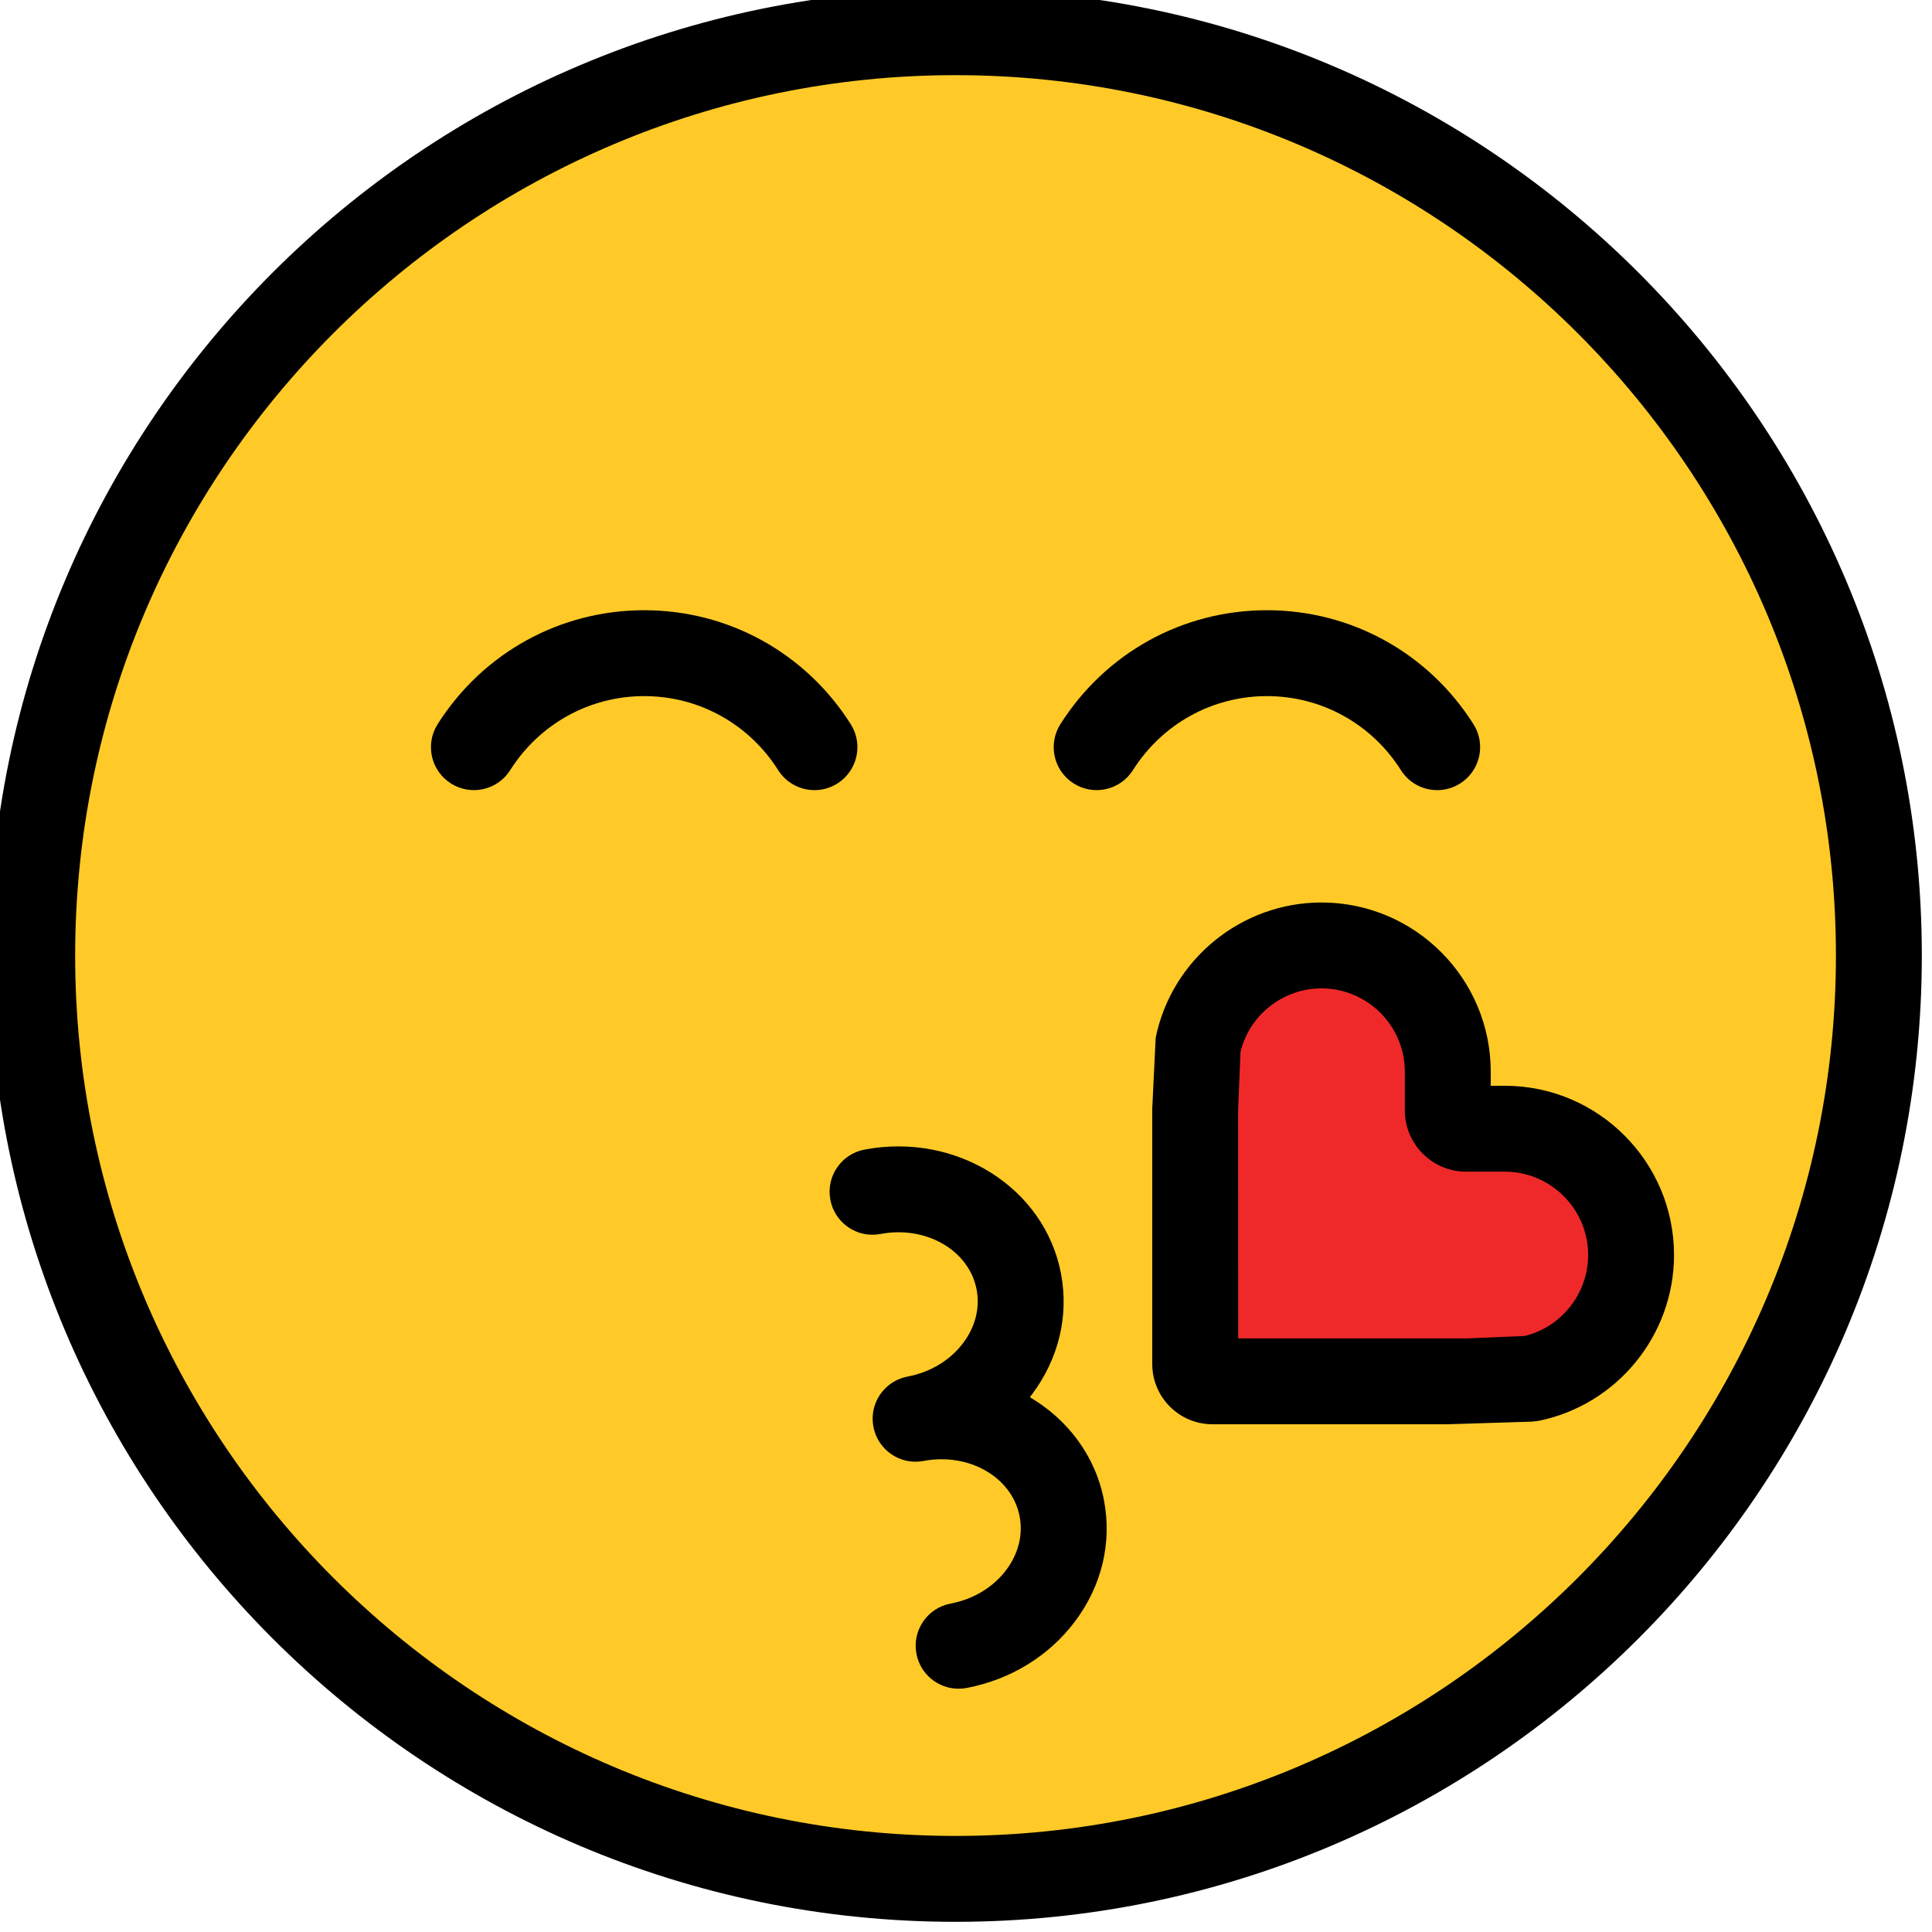<?xml version="1.0" encoding="UTF-8" standalone="no" ?>
<!DOCTYPE svg PUBLIC "-//W3C//DTD SVG 1.1//EN" "http://www.w3.org/Graphics/SVG/1.1/DTD/svg11.dtd">
<svg xmlns="http://www.w3.org/2000/svg" xmlns:xlink="http://www.w3.org/1999/xlink" version="1.1" width="350" height="350" viewBox="0 0 350 350" xml:space="preserve">
<desc>Created with Fabric.js 1.7.22</desc>
<defs>
</defs>
<g id="icon" style="stroke: none; stroke-width: 1; stroke-dasharray: none; stroke-linecap: butt; stroke-linejoin: miter; stroke-miterlimit: 10; fill: none; fill-rule: nonzero; opacity: 1;" transform="translate(-1.944 -1.944) scale(3.89 3.89)" >
	<circle cx="45" cy="45" r="43" style="stroke: none; stroke-width: 1; stroke-dasharray: none; stroke-linecap: butt; stroke-linejoin: miter; stroke-miterlimit: 10; fill: rgb(255,202,40); fill-rule: nonzero; opacity: 1;" transform="  matrix(1 0 0 1 0 0) "/>
	<path d="M 56.28 49.229 c 0.547 -2.682 2.919 -4.7 5.763 -4.7 l 0 0 c 3.248 0 5.881 2.633 5.881 5.881 l 0 1.8 c 0 0.472 0.382 0.854 0.854 0.854 h 1.801 c 3.248 0 5.881 2.633 5.881 5.881 l 0 0 c 0 2.842 -2.016 5.213 -4.696 5.762 l -2.905 0.119 h -0.935 H 56.962 c -0.442 0 -0.801 -0.359 -0.801 -0.801 V 53.065 l 0 0 l 0 -0.937 L 56.28 49.229 z" style="stroke: none; stroke-width: 1; stroke-dasharray: none; stroke-linecap: butt; stroke-linejoin: miter; stroke-miterlimit: 10; fill: rgb(239,41,41); fill-rule: nonzero; opacity: 1;" transform=" matrix(1 0 0 1 0 0) " stroke-linecap="round" />
	<path d="M 45 90 C 20.187 90 0 69.813 0 45 C 0 20.187 20.187 0 45 0 c 24.813 0 45 20.187 45 45 C 90 69.813 69.813 90 45 90 z M 45 4 C 22.393 4 4 22.393 4 45 s 18.393 41 41 41 s 41 -18.393 41 -41 S 67.607 4 45 4 z" style="stroke: none; stroke-width: 1; stroke-dasharray: none; stroke-linecap: butt; stroke-linejoin: miter; stroke-miterlimit: 10; fill: rgb(0,0,0); fill-rule: nonzero; opacity: 1;" transform=" matrix(1 0 0 1 0 0) " stroke-linecap="round" />
	<path d="M 45.14 79.144 c -0.942 0 -1.781 -0.668 -1.962 -1.628 c -0.206 -1.085 0.507 -2.132 1.592 -2.337 c 1.062 -0.201 1.981 -0.757 2.59 -1.565 c 0.565 -0.751 0.787 -1.633 0.626 -2.484 c -0.347 -1.831 -2.353 -2.993 -4.475 -2.593 c -1.085 0.209 -2.132 -0.507 -2.337 -1.593 c -0.024 -0.126 -0.036 -0.251 -0.036 -0.375 c 0 -0.941 0.669 -1.78 1.628 -1.962 c 1.062 -0.201 1.982 -0.757 2.59 -1.565 c 0.565 -0.75 0.787 -1.633 0.626 -2.483 c -0.347 -1.831 -2.354 -2.993 -4.476 -2.593 c -1.085 0.21 -2.132 -0.507 -2.337 -1.593 c -0.206 -1.085 0.507 -2.131 1.592 -2.337 c 4.285 -0.812 8.392 1.777 9.15 5.776 c 0.374 1.973 -0.109 3.974 -1.36 5.636 c -0.03 0.04 -0.061 0.08 -0.091 0.119 c 1.761 1.037 3.061 2.736 3.455 4.816 c 0.374 1.973 -0.108 3.974 -1.359 5.636 c -1.209 1.605 -2.999 2.703 -5.041 3.09 C 45.389 79.133 45.263 79.144 45.14 79.144 z" style="stroke: none; stroke-width: 1; stroke-dasharray: none; stroke-linecap: butt; stroke-linejoin: miter; stroke-miterlimit: 10; fill: rgb(0,0,0); fill-rule: nonzero; opacity: 1;" transform=" matrix(1 0 0 1 0 0) " stroke-linecap="round" />
	<path d="M 38.432 37.297 c -0.663 0 -1.311 -0.329 -1.692 -0.931 c -1.367 -2.159 -3.7 -3.448 -6.24 -3.448 s -4.874 1.289 -6.24 3.448 c -0.591 0.934 -1.826 1.211 -2.76 0.62 c -0.934 -0.591 -1.211 -1.827 -0.62 -2.76 c 2.105 -3.324 5.701 -5.308 9.62 -5.308 s 7.515 1.984 9.62 5.308 c 0.591 0.933 0.313 2.168 -0.62 2.76 C 39.168 37.196 38.798 37.297 38.432 37.297 z" style="stroke: none; stroke-width: 1; stroke-dasharray: none; stroke-linecap: butt; stroke-linejoin: miter; stroke-miterlimit: 10; fill: rgb(0,0,0); fill-rule: nonzero; opacity: 1;" transform=" matrix(1 0 0 1 0 0) " stroke-linecap="round" />
	<path d="M 67.432 37.297 c -0.663 0 -1.311 -0.329 -1.691 -0.931 c -1.367 -2.159 -3.7 -3.448 -6.24 -3.448 s -4.873 1.289 -6.24 3.448 c -0.592 0.934 -1.826 1.211 -2.76 0.62 c -0.933 -0.591 -1.21 -1.827 -0.619 -2.76 c 2.104 -3.324 5.7 -5.308 9.619 -5.308 s 7.515 1.984 9.619 5.308 c 0.591 0.933 0.313 2.168 -0.619 2.76 C 68.168 37.196 67.798 37.297 67.432 37.297 z" style="stroke: none; stroke-width: 1; stroke-dasharray: none; stroke-linecap: butt; stroke-linejoin: miter; stroke-miterlimit: 10; fill: rgb(0,0,0); fill-rule: nonzero; opacity: 1;" transform=" matrix(1 0 0 1 0 0) " stroke-linecap="round" />
	<path d="M 67.924 66.828 H 56.962 c -1.544 0 -2.801 -1.257 -2.801 -2.802 V 52.129 l 0.159 -3.3 c 0.745 -3.65 3.992 -6.3 7.722 -6.3 c 4.346 0 7.882 3.535 7.882 7.881 v 0.655 h 0.654 c 4.346 0 7.882 3.535 7.882 7.881 c 0 3.729 -2.647 6.976 -6.296 7.721 l -0.317 0.039 L 67.924 66.828 z M 58.161 62.828 h 10.697 l 2.645 -0.111 c 1.722 -0.419 2.957 -1.982 2.957 -3.771 c 0 -2.14 -1.741 -3.881 -3.882 -3.881 h -1.801 c -1.573 0 -2.854 -1.28 -2.854 -2.854 V 50.41 c 0 -2.14 -1.741 -3.881 -3.882 -3.881 c -1.789 0 -3.352 1.235 -3.771 2.958 l -0.112 2.724 L 58.161 62.828 z" style="stroke: none; stroke-width: 1; stroke-dasharray: none; stroke-linecap: butt; stroke-linejoin: miter; stroke-miterlimit: 10; fill: rgb(0,0,0); fill-rule: nonzero; opacity: 1;" transform=" matrix(1 0 0 1 0 0) " stroke-linecap="round" />
</g>
</svg>